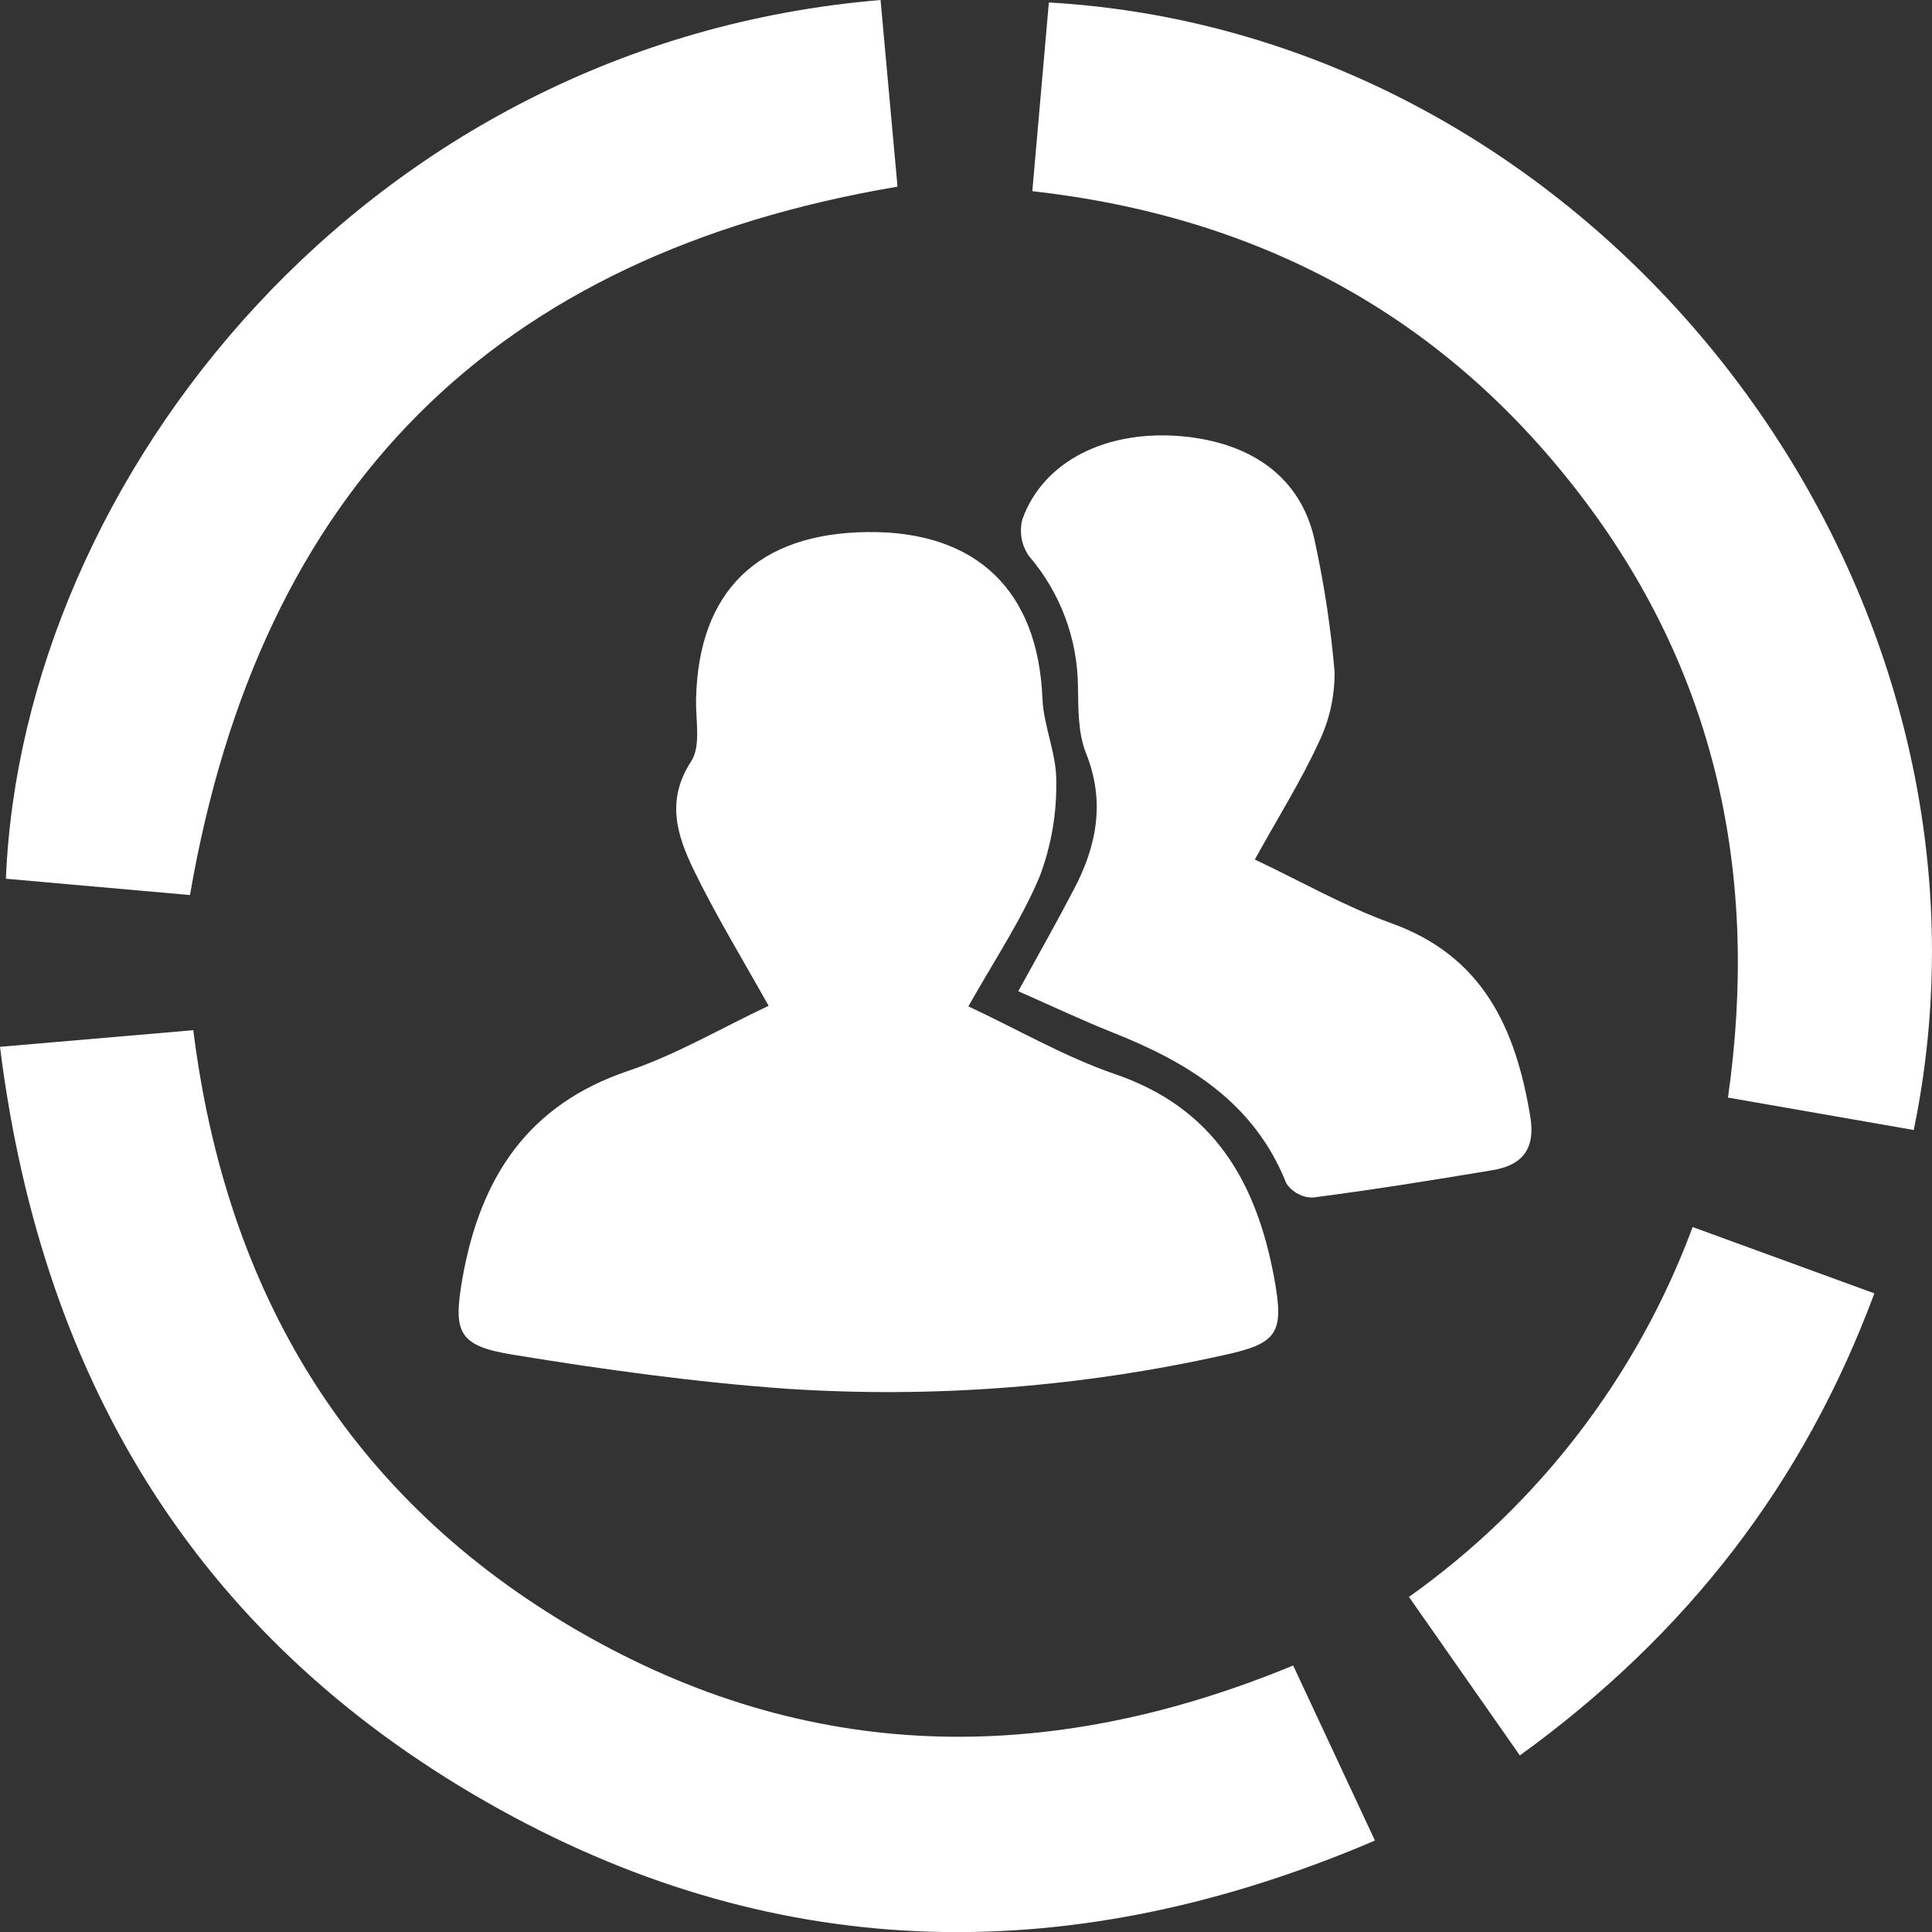 <svg width="18" height="18" viewBox="0 0 18 18" fill="none" xmlns="http://www.w3.org/2000/svg">
<rect x="0" y="0" width="18" height="18" fill="#333333" stroke="none"/>
<g clip-path="url(#clip0_4106_7158)">
<path d="M7.161 9.371C6.907 8.917 6.665 8.521 6.463 8.104C6.308 7.784 6.202 7.457 6.439 7.094C6.532 6.953 6.481 6.713 6.485 6.517C6.505 5.509 7.061 4.966 8.088 4.957C9.099 4.948 9.672 5.504 9.712 6.508C9.723 6.767 9.845 7.025 9.841 7.281C9.846 7.583 9.793 7.884 9.686 8.167C9.517 8.569 9.269 8.939 9.022 9.376C9.484 9.592 9.921 9.847 10.39 10.008C11.313 10.323 11.707 11.018 11.871 11.905C11.965 12.415 11.911 12.516 11.403 12.625C10.068 12.923 8.698 13.028 7.334 12.939C6.478 12.878 5.624 12.76 4.776 12.621C4.264 12.538 4.221 12.411 4.309 11.907C4.475 10.972 4.916 10.291 5.859 9.975C6.307 9.823 6.722 9.577 7.161 9.371Z" fill="white"/>
<path d="M0 9.753L1.801 9.598C2.107 12.051 3.259 13.963 5.39 15.197C7.522 16.431 9.752 16.466 12.048 15.517L12.81 17.148C10.021 18.341 7.294 18.316 4.661 16.861C1.899 15.334 0.396 12.929 0 9.753Z" fill="white"/>
<path d="M9.618 1.781C9.672 1.167 9.722 0.594 9.772 0.023C14.938 0.319 18.878 5.455 17.83 10.528L16.099 10.226C16.395 8.152 15.99 6.251 14.705 4.587C13.431 2.935 11.731 2.019 9.618 1.781Z" fill="white"/>
<path d="M1.77 8.339L0.055 8.187C0.207 4.46 3.412 0.4 8.204 0C8.257 0.58 8.31 1.16 8.362 1.739C4.605 2.374 2.423 4.548 1.77 8.339Z" fill="white"/>
<path d="M9.487 9.235C9.678 8.887 9.847 8.59 10.004 8.288C10.219 7.881 10.299 7.468 10.117 7.014C10.043 6.828 10.047 6.605 10.043 6.398C10.04 5.951 9.878 5.52 9.587 5.181C9.552 5.132 9.529 5.075 9.518 5.016C9.508 4.956 9.51 4.895 9.526 4.836C9.721 4.294 10.312 4.001 11.017 4.065C11.704 4.13 12.148 4.486 12.257 5.077C12.341 5.467 12.4 5.862 12.434 6.259C12.436 6.491 12.384 6.72 12.281 6.928C12.118 7.282 11.908 7.614 11.691 8.008C12.121 8.211 12.525 8.443 12.956 8.599C13.82 8.907 14.123 9.586 14.258 10.407C14.306 10.703 14.184 10.856 13.907 10.902C13.35 10.995 12.792 11.085 12.233 11.157C12.184 11.158 12.135 11.146 12.092 11.122C12.048 11.099 12.011 11.066 11.984 11.024C11.685 10.272 11.069 9.897 10.36 9.617C10.09 9.509 9.822 9.383 9.487 9.235Z" fill="white"/>
<path d="M14.16 16.355L13.127 14.878C14.334 14.021 15.255 12.82 15.77 11.432L17.463 12.05C16.805 13.822 15.715 15.229 14.16 16.355Z" fill="white"/>
</g>
<defs>
<clipPath id="clip0_4106_7158">
<rect width="18" height="18" fill="white"/>
</clipPath>
</defs>
</svg>

